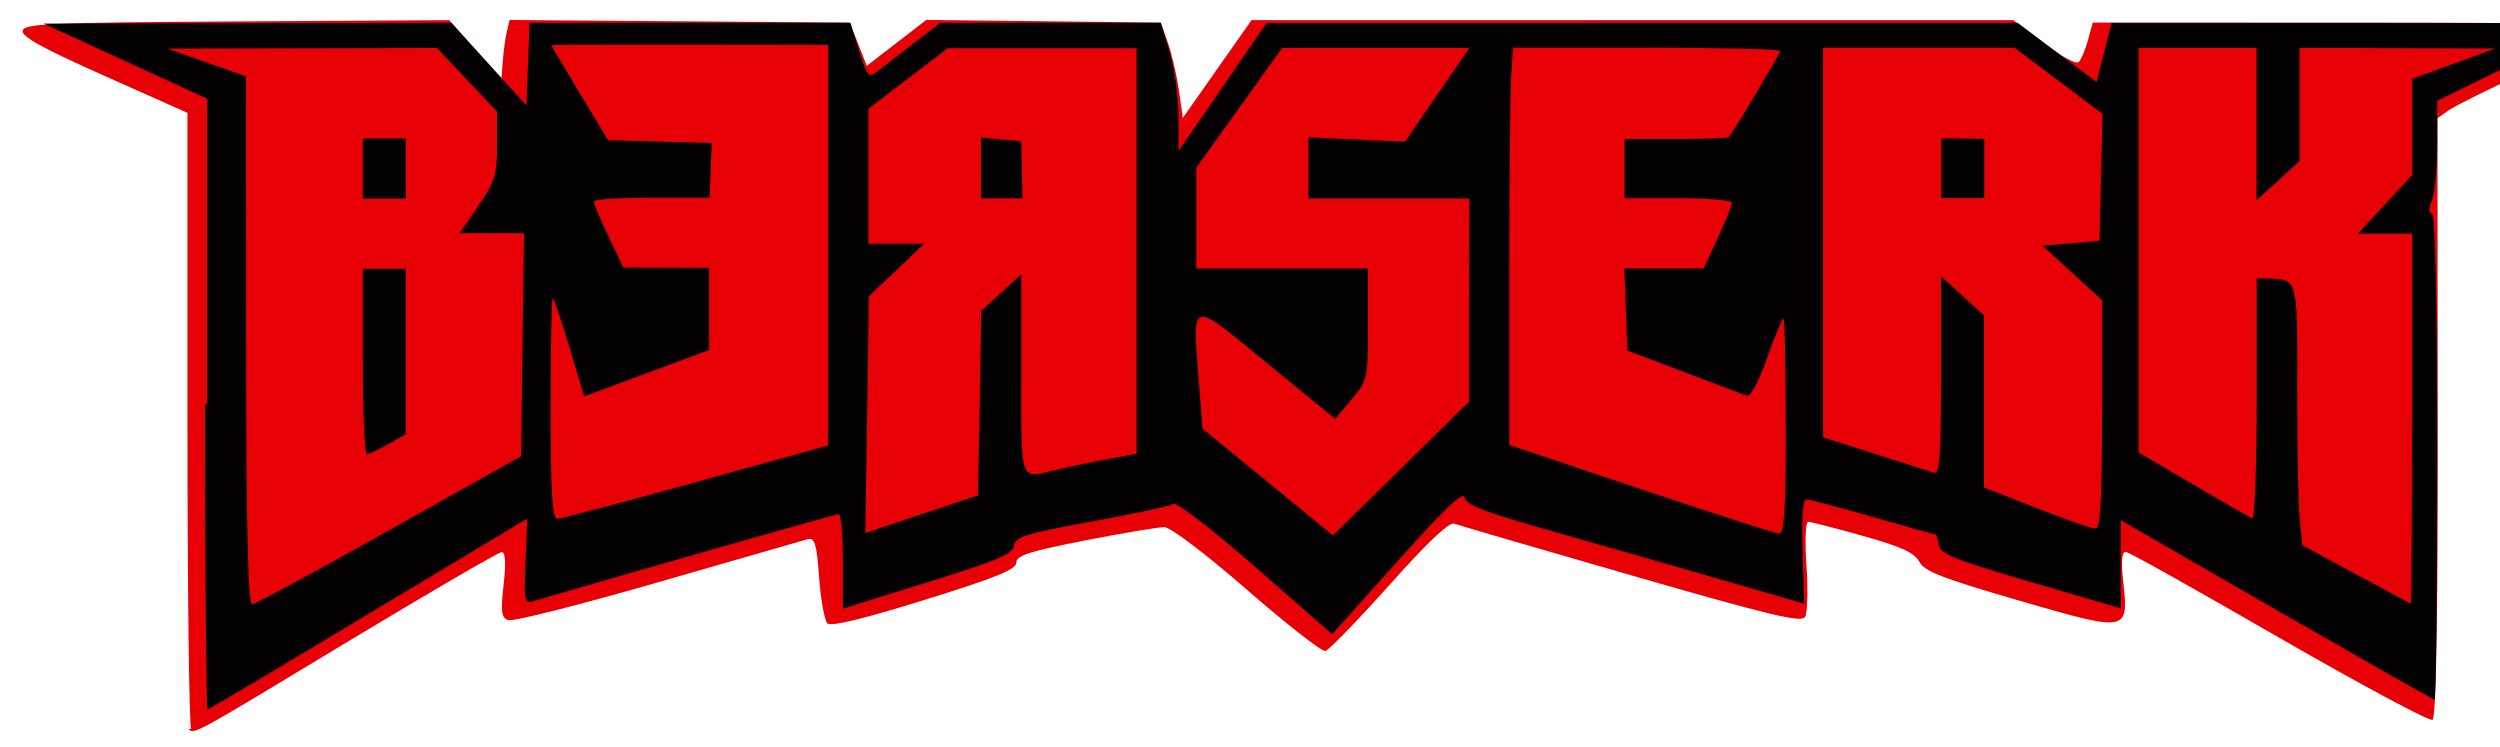 <svg width="194" height="58" viewBox="0 0 194 58" fill="none" xmlns="http://www.w3.org/2000/svg">
<path d="M14.836 56.57C14.676 56.42 14.546 45.599 14.546 32.528V8.758L8.093 5.879C3.347 3.767 1.64 2.837 1.765 2.382C1.878 1.833 3.705 1.752 18.375 1.662L34.861 1.561L38.903 6.229L39.014 4.77C39.075 3.969 39.22 2.914 39.336 2.428L39.547 1.549L65.94 1.754L67.264 5.108L71.885 1.544L90.077 1.754L90.626 3.31C90.928 4.166 91.313 5.831 91.484 7.006L91.792 9.146L97.121 1.56H156.235L158.596 3.357C159.911 4.361 161.11 5.007 161.306 4.816C161.498 4.63 161.822 3.863 162.026 3.116L162.397 1.754H181.922C199.031 1.754 201.488 1.827 201.571 2.346C201.655 2.754 200.051 3.696 196.326 5.427C193.366 6.796 190.539 8.201 190.039 8.547L189.149 9.173L189.169 32.398C189.183 48.076 189.049 55.701 188.757 55.857C188.519 55.994 183.179 53.118 176.851 49.477C170.523 45.824 165.195 42.824 164.945 42.824C164.656 42.824 164.591 43.606 164.758 45.1C165.2 49.068 165.174 49.068 156.682 46.606C150.729 44.874 149.314 44.334 148.939 43.587C148.56 42.886 147.549 42.423 144.568 41.587C142.436 40.988 140.522 40.494 140.322 40.494C140.111 40.491 140.052 41.984 140.186 43.917C140.316 45.804 140.261 47.59 140.064 47.886C139.77 48.329 137.291 47.734 126.576 44.641C119.332 42.556 113.171 40.755 112.838 40.634C112.452 40.496 110.706 42.147 107.801 45.419C105.344 48.162 103.096 50.476 102.847 50.515C102.571 50.578 99.833 48.438 96.769 45.769C93.546 42.96 90.816 40.906 90.358 40.906C89.9 40.9 87.136 41.365 84.197 41.937C79.867 42.789 78.868 43.104 78.868 43.657C78.868 44.19 77.332 44.812 71.749 46.551C67.003 48.026 64.506 48.636 64.214 48.38C63.985 48.166 63.694 46.567 63.565 44.828C63.37 42.167 63.227 41.692 62.666 41.844C62.298 41.944 57.087 43.451 51.051 45.19C45.015 46.928 39.811 48.251 39.436 48.123C38.903 47.932 38.845 47.454 39.082 45.368C39.273 43.7 39.224 42.844 38.937 42.844C38.697 42.844 33.4 45.929 27.155 49.691C14.916 57.082 15.083 57.004 14.625 56.576L14.836 56.57Z" fill="#E80007"/>
<path d="M16.085 31.361V7.669L3.388 1.833L35.026 1.767L40.855 8.186L41.097 1.767H65.991L66.67 3.945C67.286 5.929 67.411 6.073 68.052 5.568C68.439 5.262 69.704 4.28 70.866 3.389L72.972 1.767H90.082L90.761 4.031C91.134 5.276 91.444 7.509 91.452 9.011L91.463 11.707L98.29 1.786L156.572 1.777L162.691 6.367L163.861 1.777L201.411 1.795L189.13 7.825L189.127 11.201C189.125 13.061 188.941 15.03 188.718 15.559C188.454 16.208 188.454 16.558 188.718 16.558C188.976 16.558 189.124 23.444 189.124 35.426C189.124 45.813 189.034 54.294 188.923 54.294C188.813 54.294 183.303 51.155 176.643 47.331L164.57 40.367V47.214L157.576 45.164C151.665 43.429 150.582 42.989 150.457 42.297C150.384 41.849 150.268 41.48 150.199 41.48C150.13 41.48 147.943 40.869 145.328 40.118C142.722 39.371 140.416 38.757 140.166 38.757C139.907 38.755 139.799 40.282 139.88 42.802L140.011 46.848L133.433 44.946C129.811 43.899 123.9 42.207 120.32 41.188C115.116 39.71 113.742 39.184 113.659 38.601C113.57 38.076 112.102 39.48 108.455 43.541L103.376 49.221L97.423 44.008C94.093 41.106 91.262 38.912 91.054 39.107C90.825 39.266 87.978 39.881 84.726 40.472C79.564 41.417 78.815 41.647 78.69 42.343C78.586 43.001 77.412 43.499 71.987 45.183L65.41 47.23V43.565C65.41 41.55 65.264 39.9 65.086 39.9C64.836 39.9 45.894 45.308 41.482 46.63C40.687 46.87 40.653 46.733 40.782 43.561L40.918 40.243L38.078 41.947C36.517 42.884 30.96 46.226 25.756 49.338C20.552 52.478 16.181 55.057 16.098 55.057C16.015 55.057 15.91 44.397 15.91 31.365L16.085 31.361ZM30.239 41.125L40.438 35.407L40.662 18.095H35.667L37.12 15.975C38.406 14.095 38.573 13.559 38.573 11.267V8.665L33.91 3.724L12.97 3.769L19.09 5.925L19.1 26.427C19.107 41.093 19.24 46.89 19.57 46.89C19.823 46.873 24.607 44.287 30.227 41.132L30.239 41.125ZM28.158 28.054V20.857H31.488V33.695L30.135 34.465C29.39 34.889 28.64 35.235 28.47 35.239C28.298 35.24 28.158 32.003 28.158 28.042V28.054ZM28.158 13.076V10.742H31.488V15.41H28.158V13.076ZM187.183 32.528V18.134H182.979L187.183 13.582V6.113L193.636 3.763L178.441 3.714V12.506L175.111 15.545V3.718H165.952V35.113L170.198 37.603C172.525 38.972 174.569 40.151 174.778 40.225C174.967 40.296 175.123 36.14 175.123 30.966V21.59L176.059 21.617C178.311 21.683 178.282 21.565 178.262 30.098C178.252 34.456 178.338 39.007 178.452 40.174L178.66 42.314L182.823 44.562C185.113 45.8 187.028 46.827 187.07 46.846C187.127 46.867 187.174 40.388 187.174 32.491L187.183 32.528ZM76.032 31.279L76.145 24.121L79.25 21.289V29.069C79.25 37.628 79.085 37.161 81.956 36.461C82.755 36.264 84.491 35.901 85.807 35.656L88.201 35.212V3.74H73.547L67.386 8.447V18.912H71.715L67.427 22.997L67.15 41.359L75.892 38.449L76.032 31.279ZM76.127 13.034V10.672L79.249 10.956L79.348 15.391H76.126L76.127 13.034ZM114.01 23.265L114.023 15.406H101.534V10.66L109.027 10.998L114.023 3.723H99.494L92.833 13.021V20.84H106.155V25.159C106.155 29.399 106.129 29.516 104.881 30.994L103.607 32.5L98.32 28.181C92.242 23.202 92.534 23.124 93.033 29.679L93.319 33.266L103.435 41.553L114.009 31.165L114.01 23.265ZM138.572 33.069C138.572 28.478 138.493 24.704 138.398 24.704C138.302 24.704 137.727 26.093 137.124 27.793C136.437 29.727 135.837 30.816 135.529 30.703C135.258 30.604 133.069 29.777 130.659 28.863L126.288 27.206L126.046 20.826H132.207L133.302 18.464C133.905 17.165 134.397 15.94 134.397 15.741C134.397 15.54 132.536 15.378 130.234 15.378H126.071V10.787H130.046C132.232 10.787 134.08 10.723 134.151 10.645C134.521 10.241 138.139 4.148 138.139 3.954C138.139 3.815 133.477 3.7 127.773 3.7H117.408L117.265 5.937C117.187 7.166 117.122 14.107 117.122 21.343V34.531L127.321 37.954C132.941 39.837 137.77 41.393 138.062 41.413C138.463 41.44 138.582 39.534 138.582 33.088L138.572 33.069ZM163.133 32.181V23.312L158.512 19.071L162.925 18.682L163.158 8.84L156.331 3.705H141.469V33.932L145.528 35.228C147.759 35.94 149.816 36.601 150.107 36.694C150.512 36.829 150.627 35.158 150.627 29.147V21.444L153.958 24.483V37.826L158.017 39.417C160.248 40.293 162.304 41.016 162.596 41.024C162.997 41.034 163.116 39.013 163.116 32.154L163.133 32.181ZM150.644 13.041V10.73L153.975 10.773V15.364H150.644V13.041ZM54.063 37.395L64.263 34.57V3.487L53.522 3.465C47.611 3.454 42.782 3.474 42.782 3.51C42.782 3.547 43.777 5.218 44.988 7.23L47.194 10.879L55.229 11.101L55.066 15.341L50.57 15.341C48.109 15.341 46.074 15.473 46.074 15.633C46.071 15.793 46.586 17.014 47.219 18.345L48.368 20.764L55.028 20.785V27.165L45.329 30.76L44.188 26.948C43.559 24.851 42.977 23.135 42.889 23.135C42.802 23.135 42.732 26.986 42.732 31.694C42.732 38.268 42.851 40.252 43.252 40.252C43.539 40.247 48.373 38.972 53.993 37.42L54.063 37.395Z" fill="#020000"/>
</svg>

